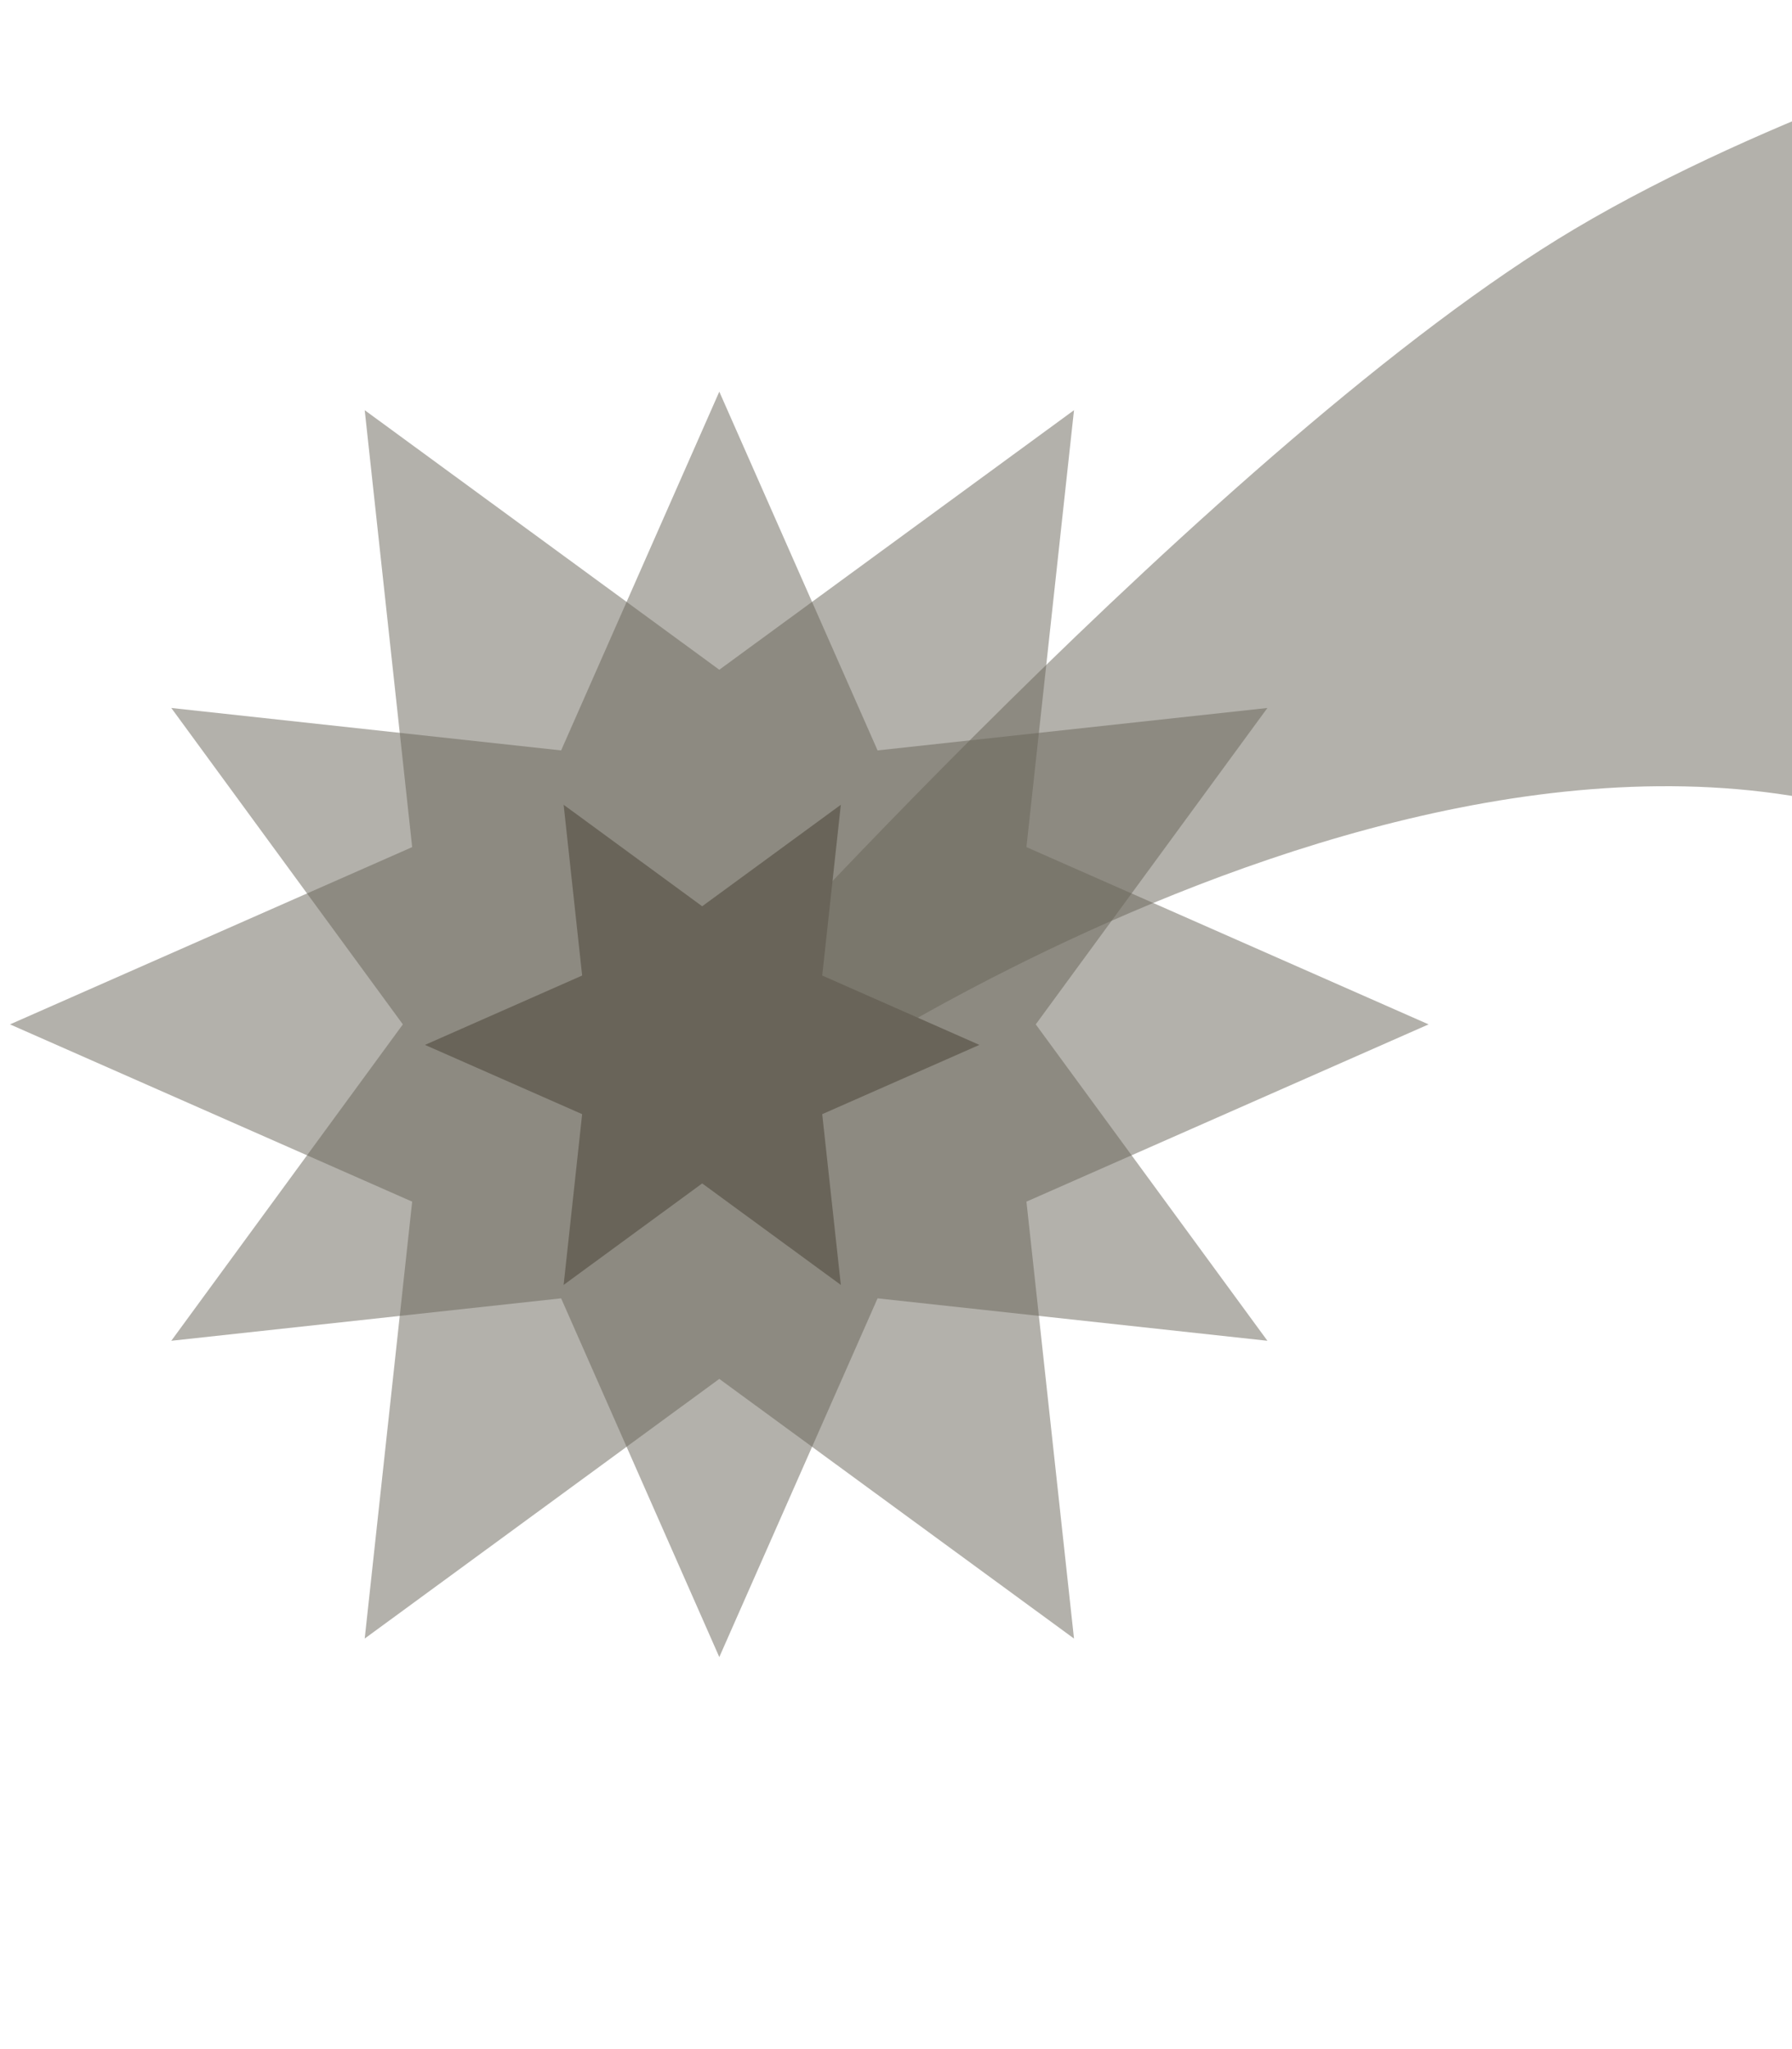 <svg id="Layer_2" data-name="Layer 2" xmlns="http://www.w3.org/2000/svg" viewBox="0 0 179 204.67"><defs><style>.cls-1,.cls-2{fill:#696459;}.cls-1{opacity:0.5;}</style></defs><title>spell3grey</title><path class="cls-1" d="M70.17,102s52.19-58.36,87.09-79.11c19.54-11.62,45-19.32,45-19.32l5.89,88.72C160.85,53.86,80.88,108.22,80.88,108.22Z"/><polygon class="cls-1" points="1 102.34 41.17 84.63 36.43 40.98 71.85 66.91 107.28 40.98 102.53 84.63 142.7 102.34 102.53 120.05 107.28 163.7 71.85 137.76 36.43 163.7 41.17 120.05 1 102.34"/><polygon class="cls-1" points="71.85 39.13 87.66 74.97 126.6 70.73 103.46 102.34 126.6 133.95 87.66 129.71 71.85 165.55 56.05 129.71 17.11 133.95 40.24 102.34 17.11 70.73 56.05 74.97 71.85 39.13"/><polygon class="cls-2" points="42.45 104.39 58.15 97.46 56.3 80.4 70.14 90.54 83.99 80.4 82.13 97.46 97.83 104.39 82.13 111.31 83.99 128.37 70.14 118.23 56.3 128.37 58.15 111.31 42.45 104.39"/></svg>